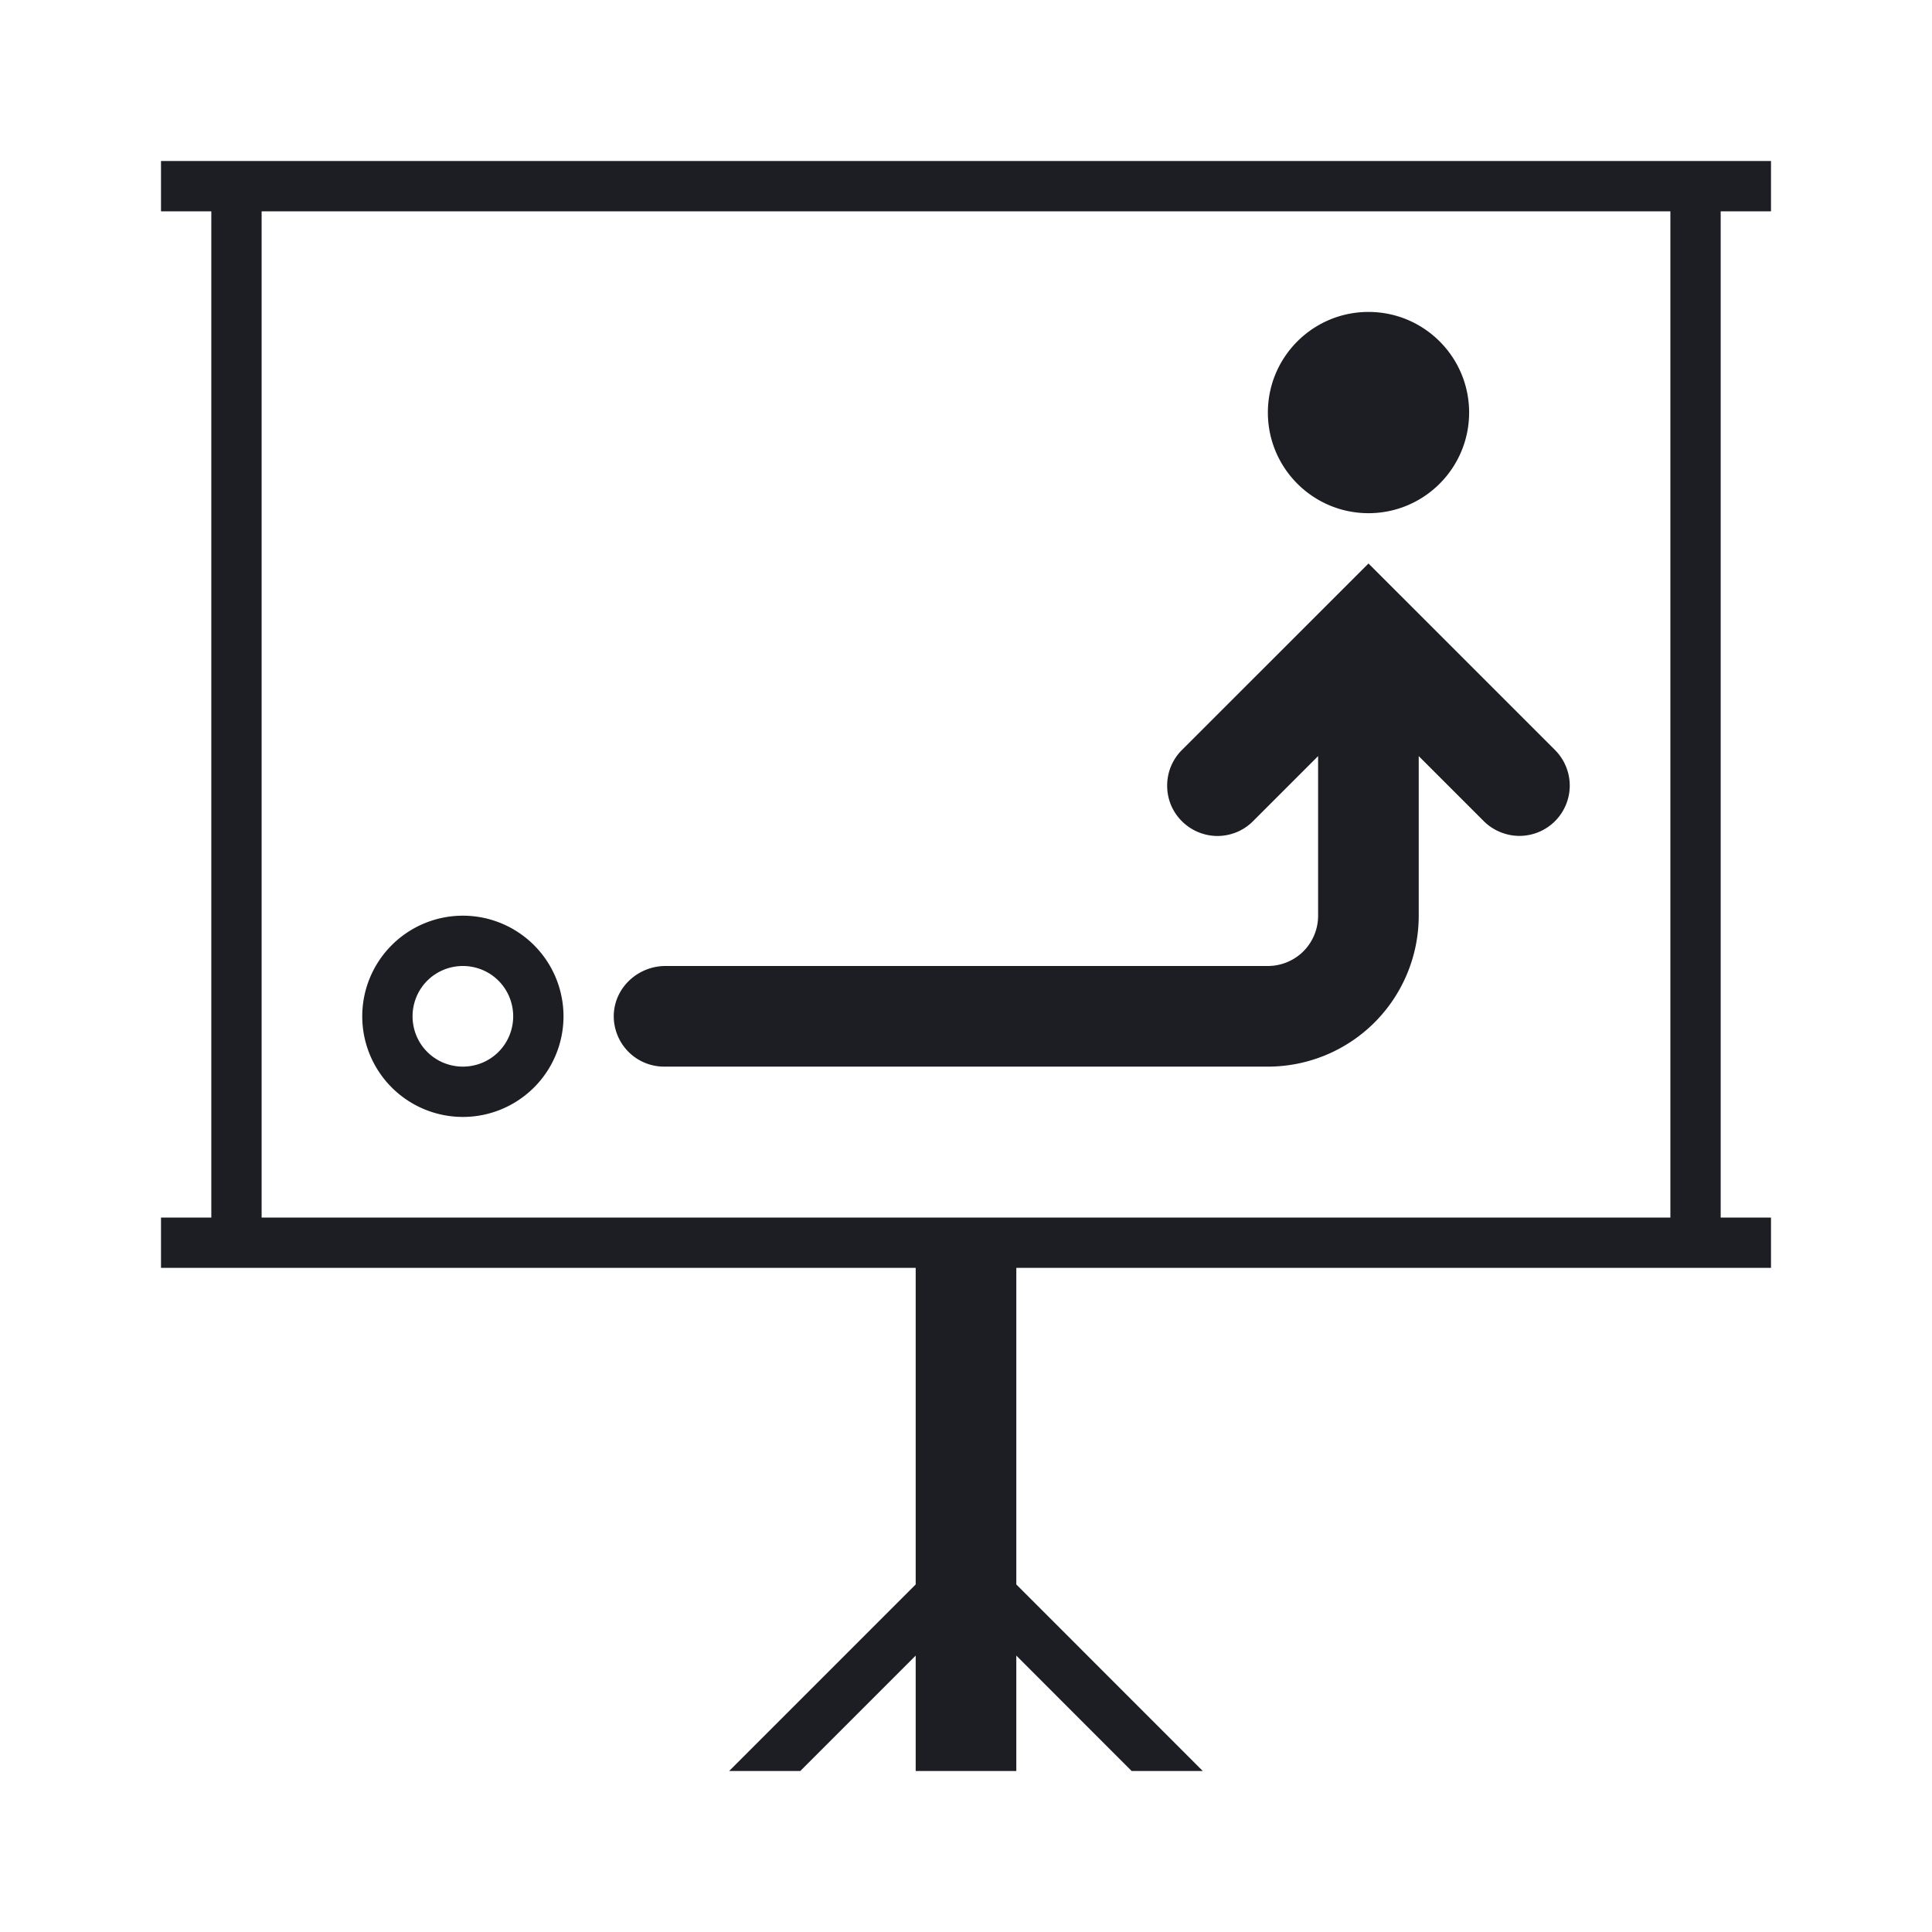 <svg xmlns="http://www.w3.org/2000/svg" width="1200" height="1200" fill="none"><path fill="#1D1E23" fill-rule="evenodd" d="M287.5 568.75a62.5 62.5 0 0 1 44.19 18.31A62.5 62.5 0 0 1 350 631.25a62.5 62.5 0 0 1-18.31 44.19 62.5 62.5 0 0 1-44.19 18.31 62.5 62.5 0 0 1-44.19-18.31A62.5 62.5 0 0 1 225 631.25a62.5 62.5 0 0 1 18.31-44.19 62.5 62.5 0 0 1 44.19-18.31m0 31.25c-8.288 0-16.259 3.27-22.119 9.13-5.861 5.86-9.131 13.83-9.131 22.12s3.27 16.26 9.131 22.12c5.86 5.86 13.831 9.13 22.119 9.13s16.259-3.27 22.119-9.13c5.861-5.86 9.131-13.83 9.131-22.12s-3.27-16.26-9.131-22.12c-5.86-5.86-13.831-9.13-22.119-9.13"/><path fill="#1D1E23" d="M965.82 465.82a31.3 31.3 0 0 1 6.785 10.156A31.2 31.2 0 0 1 975 487.939c0 4.105-.82 8.172-2.395 11.963a31.3 31.3 0 0 1-6.785 10.158 31.2 31.2 0 0 1-10.105 6.735 31.4 31.4 0 0 1-11.965 2.395c-4.1 0-8.175-.825-11.965-2.395-3.785-1.565-7.255-3.84-10.155-6.735l-40.43-40.431v99.121a93.79 93.79 0 0 1-27.44 66.31c-17.58 17.575-41.45 27.44-66.31 27.44H412.451a31.4 31.4 0 0 1-12.305-2.54 31.3 31.3 0 0 1-10.302-7.175 31.3 31.3 0 0 1-6.641-10.645c-1.474-3.965-2.158-8.18-1.953-12.405.86-16.795 15.293-29.735 32.129-29.735H787.45c8.285 0 16.26-3.275 22.12-9.13 5.86-5.86 9.13-13.83 9.13-22.12v-99.121l-40.43 40.431a31.2 31.2 0 0 1-10.105 6.785 31.4 31.4 0 0 1-11.965 2.395c-4.1 0-8.17-.825-11.96-2.395a31.4 31.4 0 0 1-10.16-6.785c-2.895-2.9-5.215-6.325-6.785-10.109-1.57-3.789-2.345-7.862-2.345-11.963 0-4.099.78-8.174 2.345-11.963a31.4 31.4 0 0 1 6.785-10.156L850 350zM850 193.75c34.52 0 62.5 27.982 62.5 62.5-.015 34.507-27.99 62.5-62.5 62.5s-62.485-27.993-62.5-62.5c0-34.518 27.98-62.5 62.5-62.5"/><path fill="#1D1E23" fill-rule="evenodd" d="M1100 131.25h-31.25v625H1100v31.25H631.25v196.63L747.07 1100h-44.19l-71.63-71.68V1100h-62.5v-71.68L497.07 1100h-44.189L568.75 984.13V787.5H100v-31.25h31.25v-625H100V100h1000zm-937.5 625h875v-625h-875z"/></svg>